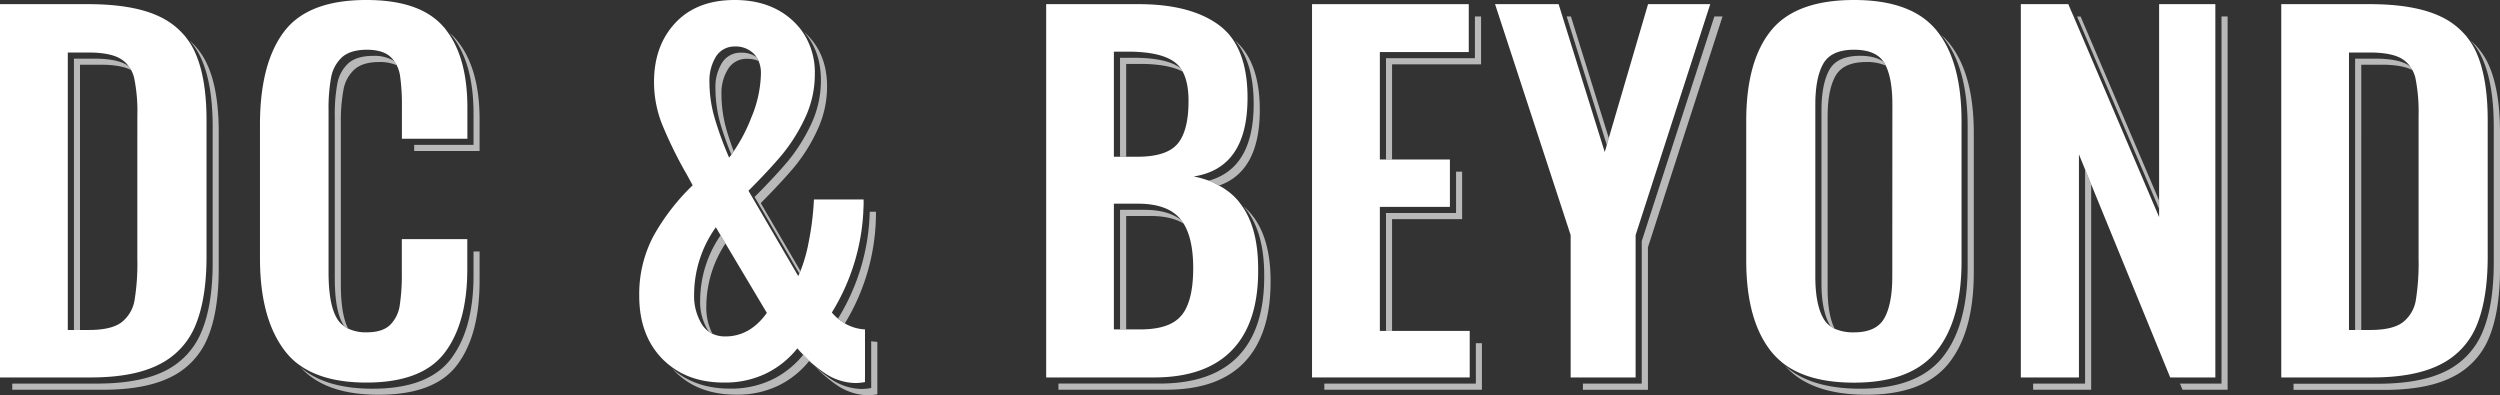 <svg xmlns="http://www.w3.org/2000/svg" width="299.86mm" height="47.41mm" viewBox="0 0 850 134.39"><rect x="0" y="0" width="850" height="134.39" fill="#333333" stroke="none"/><defs><style>.a,.b{fill:#fff;}.b{opacity:0.66;}</style></defs><title>title-horizontal</title><path class="a" d="M66.51,18.26a23.15,23.15,0,0,0-3.14-5.35,7.88,7.88,0,0,0-.94-1.15,25.06,25.06,0,0,0-8.36-6.2Q45.3,1.42,29.93,1.41H0V128.33H30.87c9.82,0,17.62-1.5,23.35-4.47a25.62,25.62,0,0,0,12.29-13.38c2.47-6,3.71-13.73,3.71-23.35V40.91Q70.22,26.8,66.51,18.26ZM46.69,87.9a76.94,76.94,0,0,1-.94,14.17,12,12,0,0,1-4.38,7.47q-3.43,2.65-11.11,2.65H23.05V17.85h6.88Q37.48,17.85,41,20a9.26,9.26,0,0,1,2.79,2.56,7.52,7.52,0,0,1,.83,1.32,10.71,10.71,0,0,1,1,2.65,56.6,56.6,0,0,1,1.08,12.82Z"/><path class="a" d="M136.65,47.17v-11A70.56,70.56,0,0,0,136,25.61a12.73,12.73,0,0,0-1.09-3.41,11,11,0,0,0-.85-1.41,9.83,9.83,0,0,0-1.29-1.44c-1.71-1.62-4.42-2.44-8.06-2.44s-6.59.88-8.47,2.59a12.46,12.46,0,0,0-3.68,6.91,58.9,58.9,0,0,0-.85,11.2v55q0,10.82,2.82,15.59a8,8,0,0,0,2.53,2.73,5.74,5.74,0,0,0,1.27.77,14,14,0,0,0,6.38,1.29c3.56,0,6.17-.85,7.91-2.5a11.72,11.72,0,0,0,3.29-6.67,68.74,68.74,0,0,0,.71-11.06V81.31h22.26V91.52c0,12.2-2.59,21.7-7.71,28.43s-14,10.12-26.61,10.12c-10.14,0-18-2.21-23.55-6.56-.3-.24-.62-.47-.91-.74h0A24.23,24.23,0,0,1,96.63,119q-8.25-11-8.24-31.26V42.46q0-20.8,8.15-31.64T124.59,0q18.27,0,26.14,9.06a3.53,3.53,0,0,1,.33.35,8.71,8.71,0,0,1,.64.83q7.2,9.3,7.21,26.28V47.17Z"/><path class="a" d="M273.18,120.54s-.06.06-.06.09c.62.67,1.24,1.29,1.89,1.88C274.39,121.89,273.77,121.22,273.18,120.54Zm2.06,2.09-.06.06c.24.2.44.41.68.61C275.65,123.1,275.45,122.86,275.24,122.63Z"/><path class="a" d="M287.77,110.25a4.41,4.41,0,0,1-.5-.3,22.47,22.47,0,0,1-2.27-1.53.6.6,0,0,0-.08-.08,15.87,15.87,0,0,1-2.09-2.09A72.16,72.16,0,0,0,293.53,72c0-.68.06-1.38.09-2.09s0-1.38,0-2.09H276.74a96.92,96.92,0,0,1-1.82,14.65,52.44,52.44,0,0,1-2.77,9.7,5.48,5.48,0,0,1-.38.85,7,7,0,0,1-.38.83l-16.91-29c4.71-4.7,8.5-8.79,11.44-12.29a59,59,0,0,0,7.76-12.38,34.68,34.68,0,0,0,3.36-15A24.33,24.33,0,0,0,272.27,10a13.18,13.18,0,0,0-1-1.18s0,0-.06-.08c-.56-.65-1.17-1.24-1.79-1.83Q261.82,0,249.78,0c-8.56,0-15.3,2.59-20.15,7.77s-7.26,11.88-7.26,20.11a39,39,0,0,0,2.79,14.5,144.75,144.75,0,0,0,8.47,17.17L235.51,63A73.72,73.72,0,0,0,222.1,80.4a42.22,42.22,0,0,0-4.76,20.2q0,13.32,7.82,21.38a17.27,17.27,0,0,0,1.33,1.24,8.78,8.78,0,0,0,1.11.94q7.36,5.91,18.56,5.91A32.14,32.14,0,0,0,260.42,127a31.09,31.09,0,0,0,10.68-8.56c.67.77,1.32,1.5,2,2.18,0,0,0-.06.06-.09.59.68,1.21,1.35,1.83,2a.47.47,0,0,0,.17.18l.06-.06c.21.23.41.47.62.67a43.4,43.4,0,0,0,4.56,3.53,19.18,19.18,0,0,0,10.41,3.38,20.37,20.37,0,0,0,3.29-.32V112A15,15,0,0,1,287.77,110.25Zm-44.35-91a7.35,7.35,0,0,1,6.5-3.44,8.61,8.61,0,0,1,6.35,2.44,6.93,6.93,0,0,1,.92,1.12,5.65,5.65,0,0,1,.73,1.35,10.29,10.29,0,0,1,.8,4.18,40.52,40.52,0,0,1-3.24,15,55.91,55.91,0,0,1-6,11.5c-.26.41-.53.79-.79,1.17s-.53.71-.8,1A115.93,115.93,0,0,1,243,40.2a44,44,0,0,1-1.79-12.32A15.55,15.55,0,0,1,243.42,19.26Zm3.21,95.13a9.87,9.87,0,0,1-4.41-.91,6.21,6.21,0,0,1-1.15-.64,8.85,8.85,0,0,1-2.41-2.53A18.38,18.38,0,0,1,236,100a39.5,39.5,0,0,1,7.39-22.73L245,80l1.65,2.76,14.08,23.62Q255,114.38,246.63,114.39Z"/><path class="a" d="M421.57,69.05a10.55,10.55,0,0,0-.71-.91l0,0a21.39,21.39,0,0,0-6.32-5A23.7,23.7,0,0,0,411,61.43,32.14,32.14,0,0,0,405.84,60q18.35-2.82,18.32-26.79,0-13-5.41-20.38l-.06-.06c-.27-.38-.59-.76-.88-1.14l-.09-.09a22.67,22.67,0,0,0-3.18-2.94C408.1,3.82,399,1.41,387.05,1.41H355.7V128.33h36.67q17.69,0,26.64-9.41t8.76-27.55C427.77,81.78,425.72,74.34,421.57,69.05ZM378.72,17.56h4.71c7.41,0,12.7,1.17,15.91,3.53a9.4,9.4,0,0,1,2,2,12.22,12.22,0,0,1,.76,1.23q2,3.7,2,10c0,6.67-1.2,11.53-3.67,14.5s-7,4.47-13.71,4.47h-8Zm23,89.63Q397.87,112,387.66,112h-8.94V69.25h8.15c6.79,0,11.62,1.77,14.5,5.27a2.13,2.13,0,0,1,.23.32,10.47,10.47,0,0,1,.83,1.18q3.26,5.25,3.26,15.17C405.69,98.6,404.37,104,401.75,107.19Z"/><polygon class="a" points="499.7 112.51 499.7 128.33 446.09 128.33 446.09 1.41 499.38 1.41 499.38 17.7 469.15 17.7 469.15 54.23 492.97 54.23 492.97 70.34 469.15 70.34 469.15 112.51 499.7 112.51"/><polygon class="a" points="581.48 1.41 580.81 3.5 580.13 5.59 556.11 79.93 556.11 128.33 534.02 128.33 534.02 79.93 508.32 1.41 529.93 1.41 530.58 3.5 531.23 5.59 545.61 51.7 546.31 49.32 546.99 46.93 560.34 1.41 581.48 1.41"/><path class="a" d="M658.82,10.85c-.11-.17-.26-.32-.38-.5a6.28,6.28,0,0,0-.59-.67C652.18,3.21,643,0,630.39,0q-19.77,0-28.2,10.35t-8.47,30.56V88.55q0,20.33,8.47,30.93a22.49,22.49,0,0,0,2.73,2.88c.35.33.74.65,1.15,1q8.55,6.75,24.32,6.74,19.41,0,28-10.68t8.53-30.84V40.91C666.88,27.73,664.17,17.7,658.82,10.85ZM643.38,94c0,6.18-.88,10.89-2.67,14.12S635.5,113,630.39,113a15.68,15.68,0,0,1-6.62-1.23,13.2,13.2,0,0,1-1.29-.74,8.34,8.34,0,0,1-2.59-2.88c-1.8-3.23-2.68-7.94-2.68-14.12V35.58c0-6,.88-10.7,2.68-13.88s5.26-4.79,10.5-4.79c4.82,0,8.17,1.38,10,4.06a3.23,3.23,0,0,1,.44.65,5.94,5.94,0,0,1,.32.67c1.53,3.12,2.26,7.56,2.26,13.29Z"/><polygon class="a" points="753.22 1.41 753.22 128.33 737.87 128.33 710.99 62.64 708.93 57.61 706.84 52.49 706.84 128.33 687.08 128.33 687.08 1.41 703.23 1.41 704.11 3.5 705.02 5.59 734.1 73.81 734.1 1.41 753.22 1.41"/><path class="a" d="M842.14,18.26A23.25,23.25,0,0,0,839,12.91a7.88,7.88,0,0,0-.94-1.15,25.12,25.12,0,0,0-8.35-6.2c-5.86-2.76-13.88-4.15-24.12-4.15H775.63V128.33H806.5c9.83,0,17.59-1.5,23.35-4.47a25.74,25.74,0,0,0,12.29-13.38c2.44-6,3.68-13.73,3.68-23.35V40.91Q845.82,26.8,842.14,18.26ZM822.32,87.9a79.72,79.72,0,0,1-.94,14.17,11.93,11.93,0,0,1-4.38,7.47c-2.29,1.77-6,2.65-11.14,2.65h-7.21V17.85h6.91c5,0,8.71.71,11.06,2.12a9.84,9.84,0,0,1,2.82,2.59,7.37,7.37,0,0,1,.8,1.32,11,11,0,0,1,1,2.62,58.41,58.41,0,0,1,1.08,12.82Z"/><path class="a" d="M275.86,123.3c-.21-.2-.41-.44-.62-.67l-.06.06c.47.5.94,1,1.44,1.47C276.36,123.89,276.12,123.6,275.86,123.3Z"/><path class="b" d="M70.69,22.44a24,24,0,0,0-6.26-8.68,23.72,23.72,0,0,1,4.17,6.59Q72.3,28.87,72.31,43V89.22c0,9.59-1.24,17.38-3.71,23.32A25.61,25.61,0,0,1,56.31,126Q47.7,130.4,33,130.42H4.17v2.09H35.05c9.82,0,17.58-1.5,23.35-4.47a25.61,25.61,0,0,0,12.29-13.41c2.47-5.94,3.68-13.73,3.68-23.35V45.05C74.37,35.67,73.16,28.11,70.69,22.44Zm-26.91.09a7.14,7.14,0,0,0-.7-.47c-2.36-1.41-6-2.12-11.06-2.12H25.14v92.25H27.2V22h6.91c4.61,0,8.14.61,10.5,1.82A7.52,7.52,0,0,0,43.78,22.53Z"/><path class="b" d="M155.23,13.56a17.92,17.92,0,0,0-2.34-2.35c.1.1.17.2.26.29Q161,20.89,161,38.58V49.26H140.82v2.09h22.24V40.67Q163.06,23,155.23,13.56ZM161,85.49V93.6q0,18.32-7.71,28.44t-26.61,10.12q-16.05,0-24.5-7.3,8.38,9.36,26.56,9.35,19,0,26.64-10.08t7.68-28.44V85.49Zm-26.91-64.7A12.8,12.8,0,0,0,126.83,19c-3.77,0-6.59.88-8.47,2.59a12.43,12.43,0,0,0-3.68,6.91,57.8,57.8,0,0,0-.85,11.2v55q0,10.82,2.82,15.59a3.47,3.47,0,0,0,.44.64,5.74,5.74,0,0,0,1.27.77c-1.65-3.21-2.47-8.21-2.47-14.91v-55a57.44,57.44,0,0,1,.88-11.21,12.25,12.25,0,0,1,3.68-6.91c1.88-1.7,4.7-2.58,8.46-2.58a14.3,14.3,0,0,1,6,1.11A11,11,0,0,0,134.09,20.79Z"/><path class="b" d="M246.66,82.78,245,80a39.25,39.25,0,0,0-6.94,22,18.27,18.27,0,0,0,2.68,10.35,4.16,4.16,0,0,0,.32.45,6.21,6.21,0,0,0,1.15.64,19.38,19.38,0,0,1-2.06-9.35A39,39,0,0,1,246.66,82.78ZM254.1,20a9.33,9.33,0,0,1,3.82.73,5.65,5.65,0,0,0-.73-1.35A9,9,0,0,0,252,17.91a7.35,7.35,0,0,0-6.5,3.44A15.53,15.53,0,0,0,243.25,30,44.09,44.09,0,0,0,245,42.29a104.8,104.8,0,0,0,3.65,10.26c.26-.38.53-.76.79-1.17-.91-2.45-1.7-4.77-2.35-7a43.74,43.74,0,0,1-1.79-12.33,15.19,15.19,0,0,1,2.26-8.61A7.32,7.32,0,0,1,254.1,20ZM275,122.51c-.62-.62-1.24-1.29-1.83-2,0,0-.06.06-.06.09a30.9,30.9,0,0,1-10.61,8.47,32.17,32.17,0,0,1-14.26,3.06q-12,0-19.65-6.8c.24.27.47.53.74.8q7.84,8.07,21,8.05a32,32,0,0,0,14.27-3.05,30.68,30.68,0,0,0,10.58-8.47A.47.47,0,0,1,275,122.51Zm2.82-78.13a34.58,34.58,0,0,0,3.38-15c0-7.65-2.53-13.73-7.61-18.35-.06,0-.09-.09-.15-.12,3.79,4.35,5.67,9.79,5.67,16.38a34.8,34.8,0,0,1-3.35,15A59.25,59.25,0,0,1,268,54.67c-2.94,3.5-6.74,7.59-11.44,12.29L271.77,93a5.48,5.48,0,0,0,.38-.85L258.66,69.05c4.67-4.71,8.5-8.82,11.44-12.32A57.38,57.38,0,0,0,277.83,44.38ZM295.71,72a72.34,72.34,0,0,1-10.79,36.32.6.6,0,0,1,.08.08,22.47,22.47,0,0,0,2.27,1.53A72.22,72.22,0,0,0,297.83,72Zm.5,43.93v16a21.69,21.69,0,0,1-3.29.32,19.27,19.27,0,0,1-10.41-3.38,41.36,41.36,0,0,1-5.74-4.65,46.61,46.61,0,0,0,7.79,6.74A19.5,19.5,0,0,0,295,134.39a21.81,21.81,0,0,0,3.3-.32V116.22A12.07,12.07,0,0,1,296.21,116Z"/><path class="b" d="M401.34,23.12c-3.21-2.33-8.47-3.47-15.82-3.47h-4.71V53.29h2.09V21.73h4.7c6.42,0,11.24.89,14.5,2.62A12.22,12.22,0,0,0,401.34,23.12Zm.26,51.72c-2.94-2.35-7.14-3.5-12.64-3.5h-8.15V112h2.09V73.43h8.15c4.76,0,8.55.85,11.38,2.59A10.47,10.47,0,0,0,401.6,74.84Zm18.29-61.08q6.36,7.41,6.36,21.56c0,14.56-5.06,23.29-15.27,26.11a23.7,23.7,0,0,1,3.53,1.65q13.82-4.86,13.82-25.7C428.33,26.53,425.54,18.65,419.89,13.76Zm3,56.46q6.93,8,6.94,23.21Q430,111.64,421.1,121t-26.64,9.41H359.87v2.09h36.65q17.73,0,26.64-9.41T432,95.51Q432,78.14,422.92,70.22Z"/><path class="b" d="M501.79,116.69v13.73H450.27v2.09h53.58V116.69Zm-.32-111.1v14.2H471.24V54.23h2.06V21.88h30.26V5.59Zm-6.41,52.78V72.43H471.24v40.08h2.06v-38h23.82V58.37Z"/><path class="b" d="M534.11,5.59h-1.44l13.64,43.73.68-2.39Zm48.78,0L558.19,82v48.43h-20v2.09h22.11V84.08L585.66,5.59Z"/><path class="b" d="M640.8,21.62a3.23,3.23,0,0,0-.44-.65c-1.92-1.32-4.53-2-7.89-2-5.23,0-8.73,1.62-10.49,4.79s-2.68,7.79-2.68,13.85V96.1c0,6.18.88,10.85,2.68,14.12a4.43,4.43,0,0,0,.5.79,13.2,13.2,0,0,0,1.29.74c-1.59-3.21-2.38-7.74-2.38-13.56V39.73q0-9.09,2.64-13.85c1.8-3.21,5.3-4.79,10.5-4.79a16,16,0,0,1,6.59,1.2A5.94,5.94,0,0,0,640.8,21.62Zm21.79-7.12A25.58,25.58,0,0,0,660,11.85c.18.18.32.38.5.59Q669,22.76,669,43V90.63q0,20.2-8.53,30.85t-28,10.68c-11.26,0-19.79-2.59-25.52-7.77q8.55,9.79,27.58,9.82,19.46,0,28-10.64t8.56-30.88V45.05Q671.06,24.85,662.59,14.5Z"/><path class="b" d="M708.93,57.61v72.81H691.26v2.09H711V62.64Zm-1.53-52h-1.2L734.1,71V68.17Zm47.91,0V130.42H741.19l.85,2.09h15.35V5.59Z"/><path class="b" d="M846.32,22.44A23.9,23.9,0,0,0,840,13.76a23.14,23.14,0,0,1,4.2,6.59q3.66,8.52,3.68,22.64V89.22c0,9.59-1.24,17.38-3.68,23.32A25.73,25.73,0,0,1,831.94,126q-8.64,4.45-23.35,4.47H779.8v2.09h30.85q14.73,0,23.35-4.47a25.66,25.66,0,0,0,12.32-13.41Q850,105.72,850,91.28V45.05C850,35.67,848.76,28.11,846.32,22.44Zm-26.88.12a5.23,5.23,0,0,0-.73-.5c-2.36-1.41-6.06-2.12-11.06-2.12h-6.91v92.25h2.09V22h6.91q7,0,10.5,1.85A7.37,7.37,0,0,0,819.44,22.56Z"/></svg>